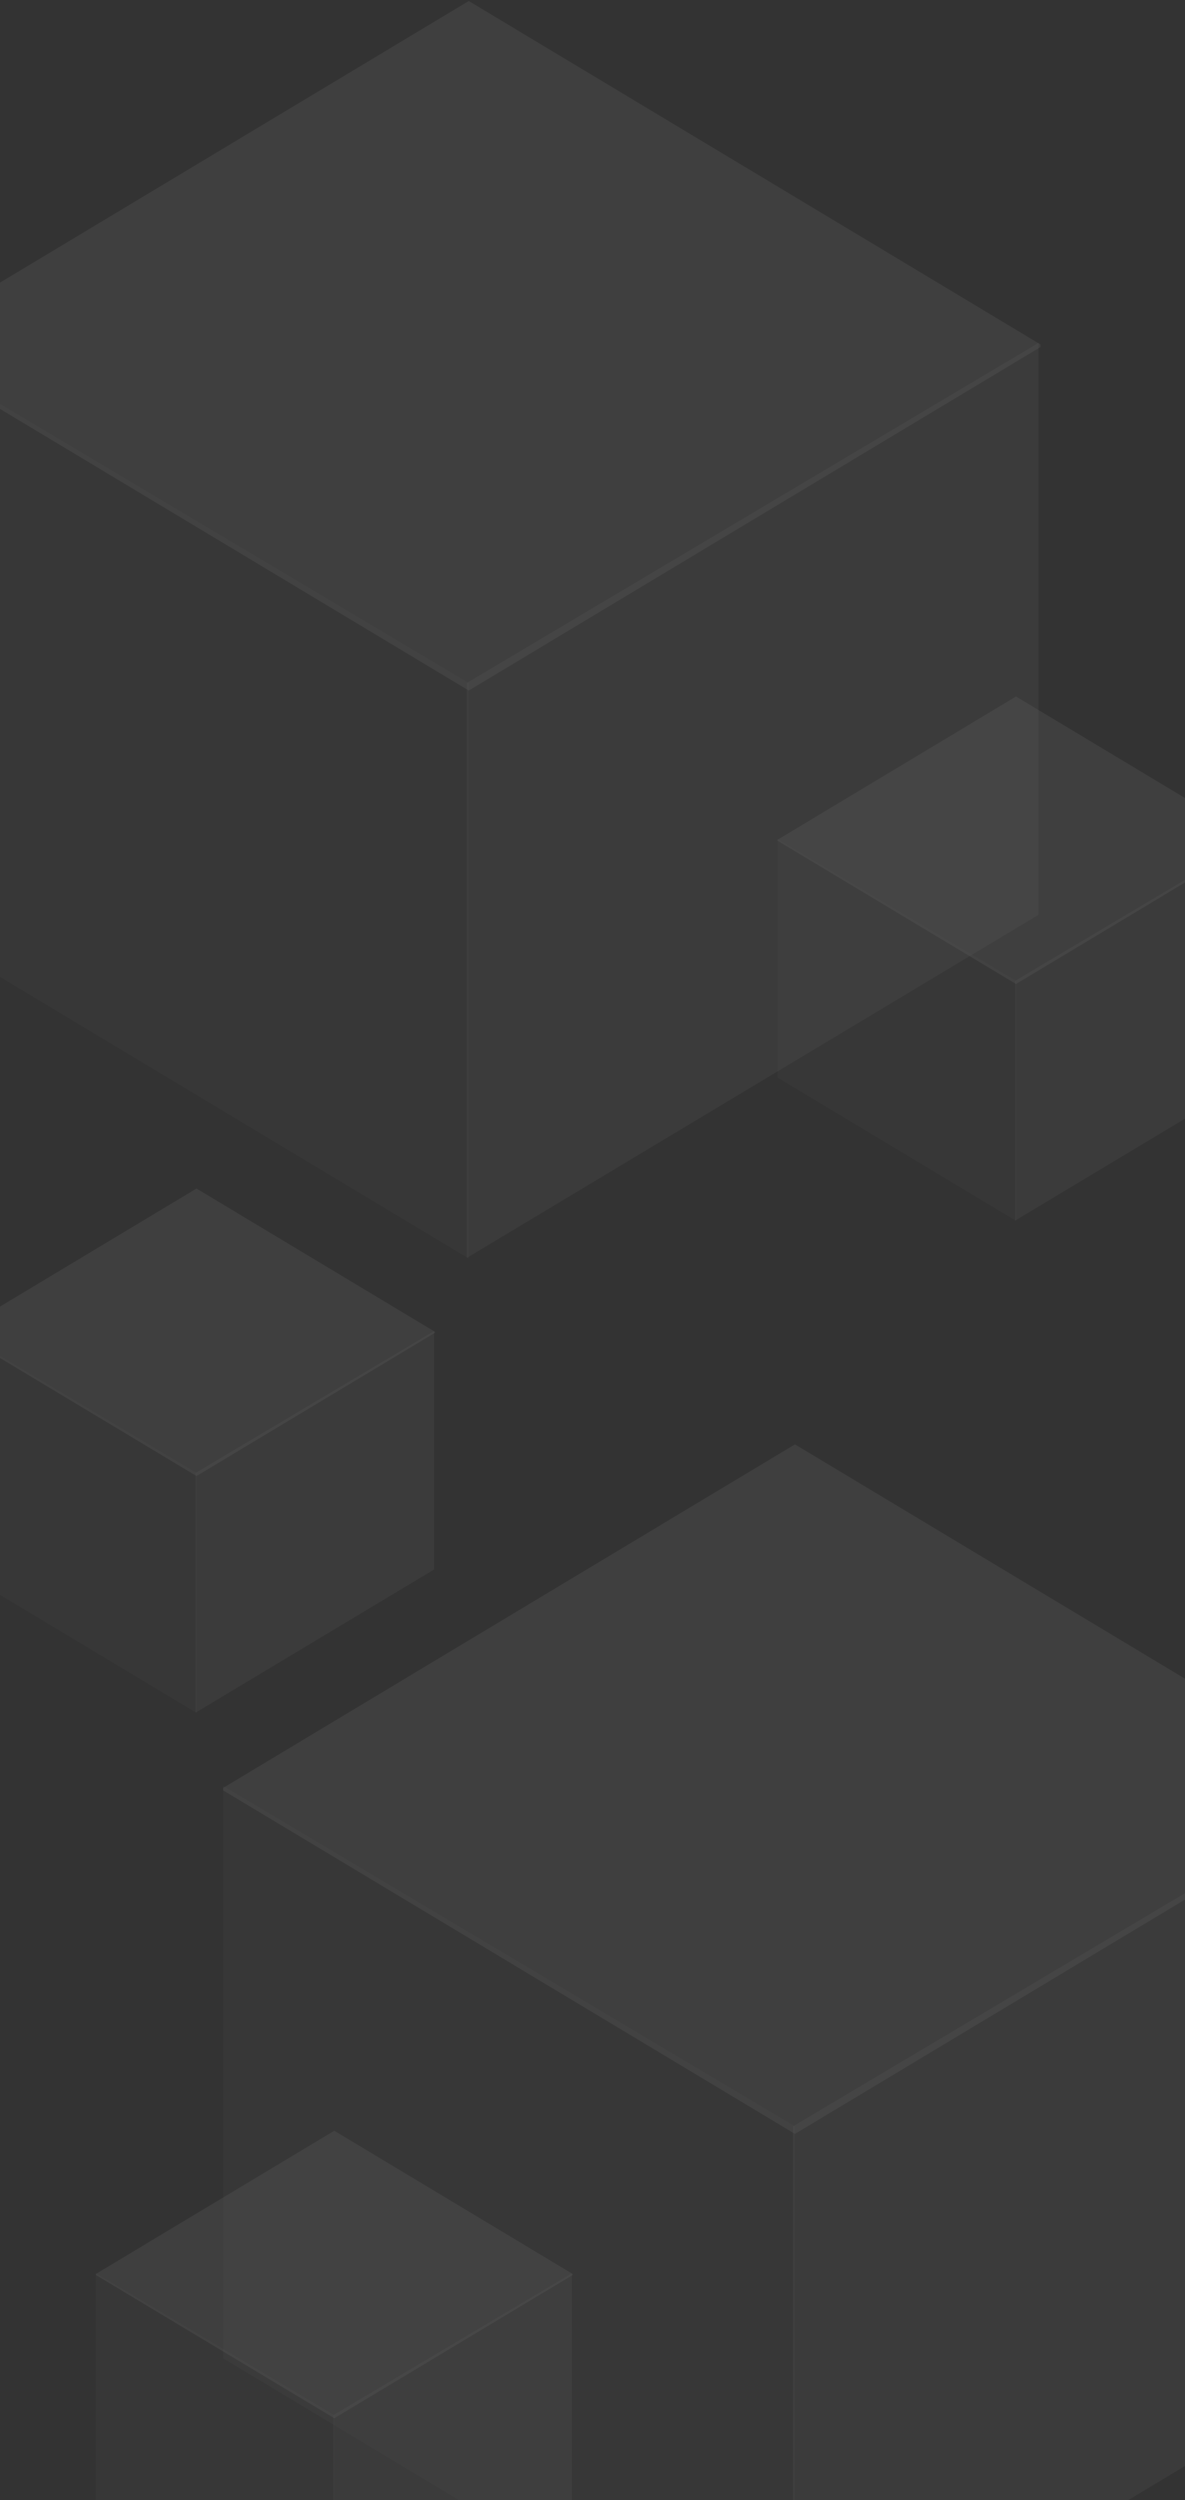 <svg width="430" height="907" viewBox="0 0 430 907" fill="none" xmlns="http://www.w3.org/2000/svg">
<rect x="0" y="0" width="430" height="907" fill="#333333" stroke="none"/>
<g opacity="0.2">
<path opacity="0.1" d="M80.998 647.918L288.464 771.406V980.202L80.998 855.596V647.918Z" fill="white"/>
<path opacity="0.2" d="M495.203 648.043L287.743 771.402V979.979L495.203 855.503V648.043Z" fill="white"/>
<path opacity="0.3" d="M80.998 648.603L288.464 523.996L495.93 648.603V649.535L288.464 774.141L80.998 649.535V648.603Z" fill="white"/>
<path opacity="0.1" d="M34.795 824.664L121.299 876.153V963.212L34.795 911.256V824.664Z" fill="white"/>
<path opacity="0.2" d="M207.5 824.717L120.999 876.152V963.119L207.5 911.218V824.717Z" fill="white"/>
<path opacity="0.3" d="M34.795 824.95L121.299 772.994L207.803 824.95V825.338L121.299 877.293L34.795 825.338V824.95Z" fill="white"/>
<path opacity="0.1" d="M-37.363 124.289L170.103 247.777V456.573L-37.363 331.967V124.289Z" fill="white"/>
<path opacity="0.2" d="M376.842 124.414L169.382 247.773V456.35L376.842 331.874V124.414Z" fill="white"/>
<path opacity="0.3" d="M-37.363 124.972L170.103 0.365L377.568 124.972V125.904L170.103 250.51L-37.363 125.904V124.972Z" fill="white"/>
<path opacity="0.1" d="M-15.203 482.852L71.301 534.341V621.399L-15.203 569.444V482.852Z" fill="white"/>
<path opacity="0.2" d="M157.502 482.904L71.001 534.339V621.307L157.502 569.406V482.904Z" fill="white"/>
<path opacity="0.3" d="M-15.203 483.137L71.301 431.182L157.805 483.137V483.526L71.301 535.481L-15.203 483.526V483.137Z" fill="white"/>
<path opacity="0.1" d="M282.172 304.348L368.676 355.837V442.895L282.172 390.94V304.348Z" fill="white"/>
<path opacity="0.2" d="M454.877 304.4L368.375 355.835V442.803L454.877 390.902V304.4Z" fill="white"/>
<path opacity="0.3" d="M282.172 304.633L368.676 252.678L455.18 304.633V305.022L368.676 356.977L282.172 305.022V304.633Z" fill="white"/>
</g>
</svg>
